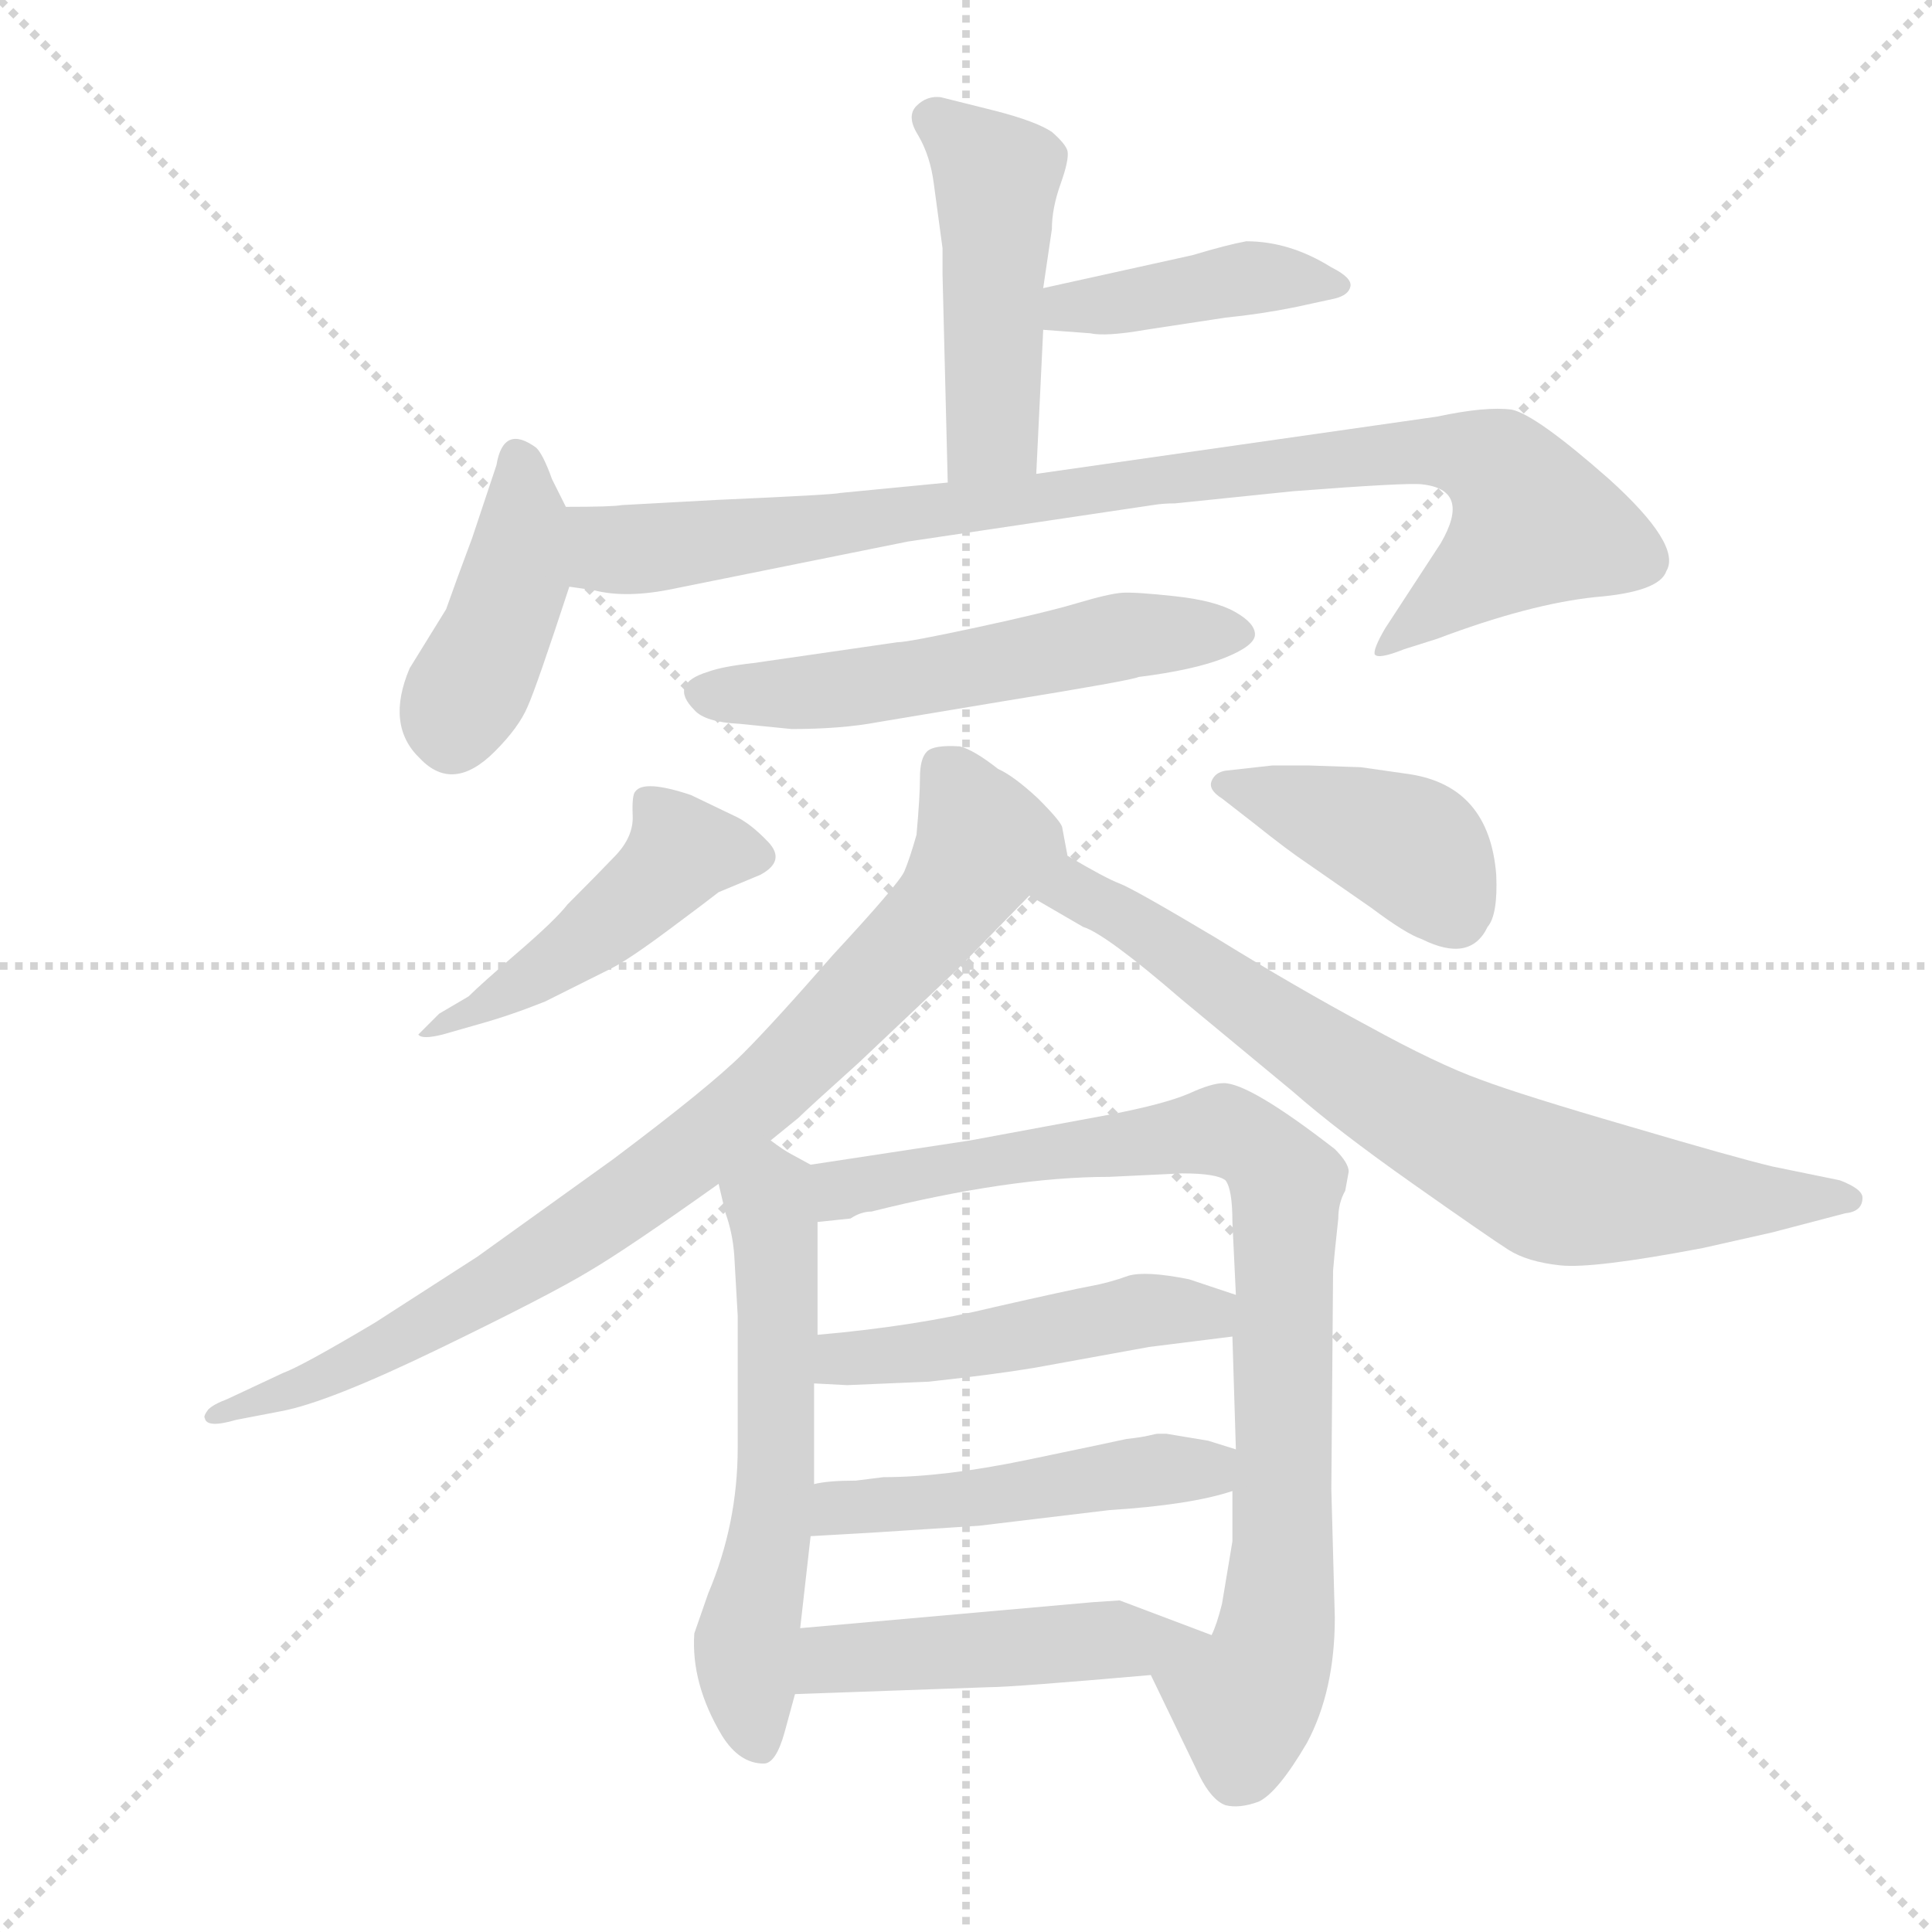 <svg version="1.1" viewBox="0 0 1024 1024" xmlns="http://www.w3.org/2000/svg">
  <g stroke="lightgray" stroke-dasharray="1,1" stroke-width="1" transform="scale(4, 4)">
    <line x1="0" y1="0" x2="256" y2="256"></line>
    <line x1="256" y1="0" x2="0" y2="256"></line>
    <line x1="128" y1="0" x2="128" y2="256"></line>
    <line x1="0" y1="128" x2="256" y2="128"></line>
  </g>
  <g transform="scale(0.92, -0.92) translate(60, -850)">
    <style type="text/css">
      
        @keyframes keyframes0 {
          from {
            stroke: blue;
            stroke-dashoffset: 481;
            stroke-width: 128;
          }
          61% {
            animation-timing-function: step-end;
            stroke: blue;
            stroke-dashoffset: 0;
            stroke-width: 128;
          }
          to {
            stroke: black;
            stroke-width: 1024;
          }
        }
        #make-me-a-hanzi-animation-0 {
          animation: keyframes0 0.641s both;
          animation-delay: 0s;
          animation-timing-function: linear;
        }
      
        @keyframes keyframes1 {
          from {
            stroke: blue;
            stroke-dashoffset: 421;
            stroke-width: 128;
          }
          58% {
            animation-timing-function: step-end;
            stroke: blue;
            stroke-dashoffset: 0;
            stroke-width: 128;
          }
          to {
            stroke: black;
            stroke-width: 1024;
          }
        }
        #make-me-a-hanzi-animation-1 {
          animation: keyframes1 0.593s both;
          animation-delay: 0.641s;
          animation-timing-function: linear;
        }
      
        @keyframes keyframes2 {
          from {
            stroke: blue;
            stroke-dashoffset: 421;
            stroke-width: 128;
          }
          58% {
            animation-timing-function: step-end;
            stroke: blue;
            stroke-dashoffset: 0;
            stroke-width: 128;
          }
          to {
            stroke: black;
            stroke-width: 1024;
          }
        }
        #make-me-a-hanzi-animation-2 {
          animation: keyframes2 0.593s both;
          animation-delay: 1.234s;
          animation-timing-function: linear;
        }
      
        @keyframes keyframes3 {
          from {
            stroke: blue;
            stroke-dashoffset: 952;
            stroke-width: 128;
          }
          76% {
            animation-timing-function: step-end;
            stroke: blue;
            stroke-dashoffset: 0;
            stroke-width: 128;
          }
          to {
            stroke: black;
            stroke-width: 1024;
          }
        }
        #make-me-a-hanzi-animation-3 {
          animation: keyframes3 1.025s both;
          animation-delay: 1.827s;
          animation-timing-function: linear;
        }
      
        @keyframes keyframes4 {
          from {
            stroke: blue;
            stroke-dashoffset: 568;
            stroke-width: 128;
          }
          65% {
            animation-timing-function: step-end;
            stroke: blue;
            stroke-dashoffset: 0;
            stroke-width: 128;
          }
          to {
            stroke: black;
            stroke-width: 1024;
          }
        }
        #make-me-a-hanzi-animation-4 {
          animation: keyframes4 0.712s both;
          animation-delay: 2.851s;
          animation-timing-function: linear;
        }
      
        @keyframes keyframes5 {
          from {
            stroke: blue;
            stroke-dashoffset: 473;
            stroke-width: 128;
          }
          61% {
            animation-timing-function: step-end;
            stroke: blue;
            stroke-dashoffset: 0;
            stroke-width: 128;
          }
          to {
            stroke: black;
            stroke-width: 1024;
          }
        }
        #make-me-a-hanzi-animation-5 {
          animation: keyframes5 0.635s both;
          animation-delay: 3.564s;
          animation-timing-function: linear;
        }
      
        @keyframes keyframes6 {
          from {
            stroke: blue;
            stroke-dashoffset: 415;
            stroke-width: 128;
          }
          57% {
            animation-timing-function: step-end;
            stroke: blue;
            stroke-dashoffset: 0;
            stroke-width: 128;
          }
          to {
            stroke: black;
            stroke-width: 1024;
          }
        }
        #make-me-a-hanzi-animation-6 {
          animation: keyframes6 0.588s both;
          animation-delay: 4.199s;
          animation-timing-function: linear;
        }
      
        @keyframes keyframes7 {
          from {
            stroke: blue;
            stroke-dashoffset: 869;
            stroke-width: 128;
          }
          74% {
            animation-timing-function: step-end;
            stroke: blue;
            stroke-dashoffset: 0;
            stroke-width: 128;
          }
          to {
            stroke: black;
            stroke-width: 1024;
          }
        }
        #make-me-a-hanzi-animation-7 {
          animation: keyframes7 0.957s both;
          animation-delay: 4.786s;
          animation-timing-function: linear;
        }
      
        @keyframes keyframes8 {
          from {
            stroke: blue;
            stroke-dashoffset: 768;
            stroke-width: 128;
          }
          71% {
            animation-timing-function: step-end;
            stroke: blue;
            stroke-dashoffset: 0;
            stroke-width: 128;
          }
          to {
            stroke: black;
            stroke-width: 1024;
          }
        }
        #make-me-a-hanzi-animation-8 {
          animation: keyframes8 0.875s both;
          animation-delay: 5.743s;
          animation-timing-function: linear;
        }
      
        @keyframes keyframes9 {
          from {
            stroke: blue;
            stroke-dashoffset: 594;
            stroke-width: 128;
          }
          66% {
            animation-timing-function: step-end;
            stroke: blue;
            stroke-dashoffset: 0;
            stroke-width: 128;
          }
          to {
            stroke: black;
            stroke-width: 1024;
          }
        }
        #make-me-a-hanzi-animation-9 {
          animation: keyframes9 0.733s both;
          animation-delay: 6.618s;
          animation-timing-function: linear;
        }
      
        @keyframes keyframes10 {
          from {
            stroke: blue;
            stroke-dashoffset: 890;
            stroke-width: 128;
          }
          74% {
            animation-timing-function: step-end;
            stroke: blue;
            stroke-dashoffset: 0;
            stroke-width: 128;
          }
          to {
            stroke: black;
            stroke-width: 1024;
          }
        }
        #make-me-a-hanzi-animation-10 {
          animation: keyframes10 0.974s both;
          animation-delay: 7.352s;
          animation-timing-function: linear;
        }
      
        @keyframes keyframes11 {
          from {
            stroke: blue;
            stroke-dashoffset: 491;
            stroke-width: 128;
          }
          62% {
            animation-timing-function: step-end;
            stroke: blue;
            stroke-dashoffset: 0;
            stroke-width: 128;
          }
          to {
            stroke: black;
            stroke-width: 1024;
          }
        }
        #make-me-a-hanzi-animation-11 {
          animation: keyframes11 0.65s both;
          animation-delay: 8.326s;
          animation-timing-function: linear;
        }
      
        @keyframes keyframes12 {
          from {
            stroke: blue;
            stroke-dashoffset: 495;
            stroke-width: 128;
          }
          62% {
            animation-timing-function: step-end;
            stroke: blue;
            stroke-dashoffset: 0;
            stroke-width: 128;
          }
          to {
            stroke: black;
            stroke-width: 1024;
          }
        }
        #make-me-a-hanzi-animation-12 {
          animation: keyframes12 0.653s both;
          animation-delay: 8.976s;
          animation-timing-function: linear;
        }
      
        @keyframes keyframes13 {
          from {
            stroke: blue;
            stroke-dashoffset: 486;
            stroke-width: 128;
          }
          61% {
            animation-timing-function: step-end;
            stroke: blue;
            stroke-dashoffset: 0;
            stroke-width: 128;
          }
          to {
            stroke: black;
            stroke-width: 1024;
          }
        }
        #make-me-a-hanzi-animation-13 {
          animation: keyframes13 0.646s both;
          animation-delay: 9.629s;
          animation-timing-function: linear;
        }
      
    </style>
    
      <path d="M 537 577 L 541 660 L 541 684 L 546 718 Q 546 730 551 744 Q 556 758 555 763 Q 554 767 546 774 Q 537 780 514 786 Q 490 792 482 794 Q 474 795 468 789 Q 462 783 469 772 Q 476 760 478 744 L 483 707 L 483 692 L 486 572 C 487 542 536 547 537 577 Z" fill="lightgray"></path>
    
      <path d="M 541 660 L 568 658 Q 577 656 600 660 L 646 667 Q 666 669 686 673 L 709 678 Q 717 680 718 685 Q 719 690 707 696 Q 683 711 658 711 Q 647 709 627 703 L 541 684 C 512 678 511 662 541 660 Z" fill="lightgray"></path>
    
      <path d="M 266 558 L 258 574 Q 253 588 249 592 Q 230 606 226 582 L 212 540 Q 203 516 197 499 L 176 465 Q 162 432 182 413 Q 201 393 225 417 Q 239 431 244 443 Q 249 454 268 512 C 276 537 276 537 266 558 Z" fill="lightgray"></path>
    
      <path d="M 685 567 Q 750 572 759 571 Q 788 568 770 537 L 738 488 Q 731 476 732 473 Q 734 470 749 476 L 768 482 Q 821 502 859 506 Q 896 509 900 521 Q 909 536 867 574 Q 825 611 811 614 Q 796 616 768 610 L 537 577 L 486 572 L 424 566 Q 421 565 353 562 L 298 559 Q 293 558 266 558 C 236 558 238 517 268 512 L 282 510 Q 301 505 329 511 L 463 538 L 604 559 Q 610 560 617 560 L 685 567 Z" fill="lightgray"></path>
    
      <path d="M 396 430 Q 425 430 446 434 L 518 446 Q 592 458 596 460 Q 628 464 645.5 471 Q 663 478 663 484.5 Q 663 491 651.5 497.5 Q 640 504 617 506.5 Q 594 509 586.5 508.5 Q 579 508 560.5 502.5 Q 542 497 502.5 488.5 Q 463 480 457 480 L 374 468 Q 356 466 348 463 Q 325 456 340 441 Q 346 434 366 433 L 396 430 Z" fill="lightgray"></path>
    
      <path d="M 193 266 L 181 254 Q 183 251 195 254 L 216 260 Q 234 265 254 273 L 292 292 Q 302 297 325.5 314.5 Q 349 332 354 336 L 378 346 Q 393 354 382.5 365 Q 372 376 363 380 L 338 392 Q 311 401 306 394 Q 304 392 304.5 380 Q 305 368 294.5 357 Q 284 346 267 329 Q 260 320 238.5 301.5 Q 217 283 210 276 L 193 266 Z" fill="lightgray"></path>
    
      <path d="M 662 376 Q 682 360 694 352 L 730 327 Q 750 312 759 309 Q 787 295 797 316 Q 803 323 802 346 Q 798 397 752 404 L 724 408 L 694 409 L 673 409 L 646 406 Q 640 405 638 400 Q 636 395 644 390 L 662 376 Z" fill="lightgray"></path>
    
      <path d="M 384 193 L 400 206 Q 405 211 435 238 L 491 291 L 533 334 C 554 355 555 357 555 357 L 552 373 Q 552 376 538 390 Q 524 403 515 407 Q 501 418 493 420 Q 478 421 474 417 Q 470 413 470 402 Q 470 391 468 369 Q 464 355 461 348 Q 458 341 420 300 Q 386 261 368 243 Q 349 224 293 182 L 215 126 L 156 88 Q 114 63 103 59 L 71 44 Q 63 41 60 38 Q 57 34 58 33 Q 59 27 76 32 L 102 37 Q 129 42 193 73 Q 257 104 280 118 Q 302 131 354 168 L 384 193 Z" fill="lightgray"></path>
    
      <path d="M 533 334 L 564 316 Q 577 312 621 274 L 685 221 Q 710 199 754 168 Q 798 137 809 130 Q 820 123 839 121 Q 858 119 921 131 L 961 140 L 1003 151 Q 1013 152 1013 160 Q 1013 165 1000 170 L 961 178 Q 940 183 879 201 Q 817 219 793 228 Q 768 237 728 259 Q 687 281 640 310 Q 593 338 585 341 Q 577 344 555 357 C 529 372 507 349 533 334 Z" fill="lightgray"></path>
    
      <path d="M 407 179 L 396 185 Q 392 187 384 193 C 359 210 347 197 354 168 L 358 151 Q 362 140 363 127 L 365 92 L 365 16 Q 365 -28 348 -68 L 340 -91 Q 338 -120 356 -150 Q 366 -166 380 -166 Q 387 -166 392 -148 L 398 -126 L 401 -88 L 407 -35 L 409 -5 L 409 53 L 411 81 L 411 146 C 411 176 411 177 407 179 Z" fill="lightgray"></path>
    
      <path d="M 603 -115 L 631 -173 Q 638 -187 646 -190 Q 654 -192 665 -188 Q 676 -183 693 -154 Q 709 -124 709 -82 L 707 -8 L 708 118 L 709 129 L 711 148 Q 711 157 715 164 L 717 175 Q 717 180 709 188 Q 660 226 645 226 Q 638 226 625 220 Q 611 214 580 208 L 499 193 L 407 179 C 377 174 381 142 411 146 L 430 148 Q 436 152 442 152 Q 522 172 579 172 L 621 174 Q 641 174 646 170 Q 650 165 650 146 L 652 104 L 650 80 L 652 15 L 650 -9 L 650 -38 L 644 -74 Q 641 -86 638 -92 C 629 -121 590 -88 603 -115 Z" fill="lightgray"></path>
    
      <path d="M 475 54 Q 512 58 536 62 L 602 74 L 650 80 C 680 84 680 95 652 104 L 625 113 Q 600 118 590 115 Q 579 111 568 109 Q 557 107 513 97 Q 468 86 411 81 C 381 78 379 55 409 53 L 428 52 L 475 54 Z" fill="lightgray"></path>
    
      <path d="M 407 -35 L 442 -33 L 504 -29 L 579 -20 Q 626 -17 650 -9 C 679 0 681 6 652 15 L 636 20 L 612 24 Q 608 24 607 24 Q 606 24 602 23 Q 598 22 589 21 Q 580 19 532 9 Q 484 -1 449 -1 L 433 -3 Q 417 -3 409 -5 C 379 -10 377 -37 407 -35 Z" fill="lightgray"></path>
    
      <path d="M 510 -122 Q 523 -122 603 -115 C 633 -112 666 -103 638 -92 L 585 -72 L 570 -73 L 401 -88 C 371 -91 368 -127 398 -126 L 510 -122 Z" fill="lightgray"></path>
    
    
      <clipPath id="make-me-a-hanzi-clip-0">
        <path d="M 537 577 L 541 660 L 541 684 L 546 718 Q 546 730 551 744 Q 556 758 555 763 Q 554 767 546 774 Q 537 780 514 786 Q 490 792 482 794 Q 474 795 468 789 Q 462 783 469 772 Q 476 760 478 744 L 483 707 L 483 692 L 486 572 C 487 542 536 547 537 577 Z"></path>
      </clipPath>
      <path clip-path="url(#make-me-a-hanzi-clip-0)" d="M 478 781 L 515 747 L 512 601 L 492 580" fill="none" id="make-me-a-hanzi-animation-0" stroke-dasharray="353 706" stroke-linecap="round"></path>
    
      <clipPath id="make-me-a-hanzi-clip-1">
        <path d="M 541 660 L 568 658 Q 577 656 600 660 L 646 667 Q 666 669 686 673 L 709 678 Q 717 680 718 685 Q 719 690 707 696 Q 683 711 658 711 Q 647 709 627 703 L 541 684 C 512 678 511 662 541 660 Z"></path>
      </clipPath>
      <path clip-path="url(#make-me-a-hanzi-clip-1)" d="M 548 666 L 555 673 L 658 690 L 709 687" fill="none" id="make-me-a-hanzi-animation-1" stroke-dasharray="293 586" stroke-linecap="round"></path>
    
      <clipPath id="make-me-a-hanzi-clip-2">
        <path d="M 266 558 L 258 574 Q 253 588 249 592 Q 230 606 226 582 L 212 540 Q 203 516 197 499 L 176 465 Q 162 432 182 413 Q 201 393 225 417 Q 239 431 244 443 Q 249 454 268 512 C 276 537 276 537 266 558 Z"></path>
      </clipPath>
      <path clip-path="url(#make-me-a-hanzi-clip-2)" d="M 239 585 L 242 549 L 236 511 L 200 428" fill="none" id="make-me-a-hanzi-animation-2" stroke-dasharray="293 586" stroke-linecap="round"></path>
    
      <clipPath id="make-me-a-hanzi-clip-3">
        <path d="M 685 567 Q 750 572 759 571 Q 788 568 770 537 L 738 488 Q 731 476 732 473 Q 734 470 749 476 L 768 482 Q 821 502 859 506 Q 896 509 900 521 Q 909 536 867 574 Q 825 611 811 614 Q 796 616 768 610 L 537 577 L 486 572 L 424 566 Q 421 565 353 562 L 298 559 Q 293 558 266 558 C 236 558 238 517 268 512 L 282 510 Q 301 505 329 511 L 463 538 L 604 559 Q 610 560 617 560 L 685 567 Z"></path>
      </clipPath>
      <path clip-path="url(#make-me-a-hanzi-clip-3)" d="M 274 551 L 293 533 L 316 534 L 670 582 L 763 591 L 795 586 L 811 572 L 824 548 L 735 475" fill="none" id="make-me-a-hanzi-animation-3" stroke-dasharray="824 1648" stroke-linecap="round"></path>
    
      <clipPath id="make-me-a-hanzi-clip-4">
        <path d="M 396 430 Q 425 430 446 434 L 518 446 Q 592 458 596 460 Q 628 464 645.5 471 Q 663 478 663 484.5 Q 663 491 651.5 497.5 Q 640 504 617 506.5 Q 594 509 586.5 508.5 Q 579 508 560.5 502.5 Q 542 497 502.5 488.5 Q 463 480 457 480 L 374 468 Q 356 466 348 463 Q 325 456 340 441 Q 346 434 366 433 L 396 430 Z"></path>
      </clipPath>
      <path clip-path="url(#make-me-a-hanzi-clip-4)" d="M 346 451 L 403 450 L 592 484 L 655 485" fill="none" id="make-me-a-hanzi-animation-4" stroke-dasharray="440 880" stroke-linecap="round"></path>
    
      <clipPath id="make-me-a-hanzi-clip-5">
        <path d="M 193 266 L 181 254 Q 183 251 195 254 L 216 260 Q 234 265 254 273 L 292 292 Q 302 297 325.5 314.5 Q 349 332 354 336 L 378 346 Q 393 354 382.5 365 Q 372 376 363 380 L 338 392 Q 311 401 306 394 Q 304 392 304.5 380 Q 305 368 294.5 357 Q 284 346 267 329 Q 260 320 238.5 301.5 Q 217 283 210 276 L 193 266 Z"></path>
      </clipPath>
      <path clip-path="url(#make-me-a-hanzi-clip-5)" d="M 376 356 L 332 359 L 277 307 L 220 270 L 193 260" fill="none" id="make-me-a-hanzi-animation-5" stroke-dasharray="345 690" stroke-linecap="round"></path>
    
      <clipPath id="make-me-a-hanzi-clip-6">
        <path d="M 662 376 Q 682 360 694 352 L 730 327 Q 750 312 759 309 Q 787 295 797 316 Q 803 323 802 346 Q 798 397 752 404 L 724 408 L 694 409 L 673 409 L 646 406 Q 640 405 638 400 Q 636 395 644 390 L 662 376 Z"></path>
      </clipPath>
      <path clip-path="url(#make-me-a-hanzi-clip-6)" d="M 646 398 L 750 363 L 779 323" fill="none" id="make-me-a-hanzi-animation-6" stroke-dasharray="287 574" stroke-linecap="round"></path>
    
      <clipPath id="make-me-a-hanzi-clip-7">
        <path d="M 384 193 L 400 206 Q 405 211 435 238 L 491 291 L 533 334 C 554 355 555 357 555 357 L 552 373 Q 552 376 538 390 Q 524 403 515 407 Q 501 418 493 420 Q 478 421 474 417 Q 470 413 470 402 Q 470 391 468 369 Q 464 355 461 348 Q 458 341 420 300 Q 386 261 368 243 Q 349 224 293 182 L 215 126 L 156 88 Q 114 63 103 59 L 71 44 Q 63 41 60 38 Q 57 34 58 33 Q 59 27 76 32 L 102 37 Q 129 42 193 73 Q 257 104 280 118 Q 302 131 354 168 L 384 193 Z"></path>
      </clipPath>
      <path clip-path="url(#make-me-a-hanzi-clip-7)" d="M 482 407 L 507 364 L 485 328 L 381 221 L 225 109 L 134 60 L 62 34" fill="none" id="make-me-a-hanzi-animation-7" stroke-dasharray="741 1482" stroke-linecap="round"></path>
    
      <clipPath id="make-me-a-hanzi-clip-8">
        <path d="M 533 334 L 564 316 Q 577 312 621 274 L 685 221 Q 710 199 754 168 Q 798 137 809 130 Q 820 123 839 121 Q 858 119 921 131 L 961 140 L 1003 151 Q 1013 152 1013 160 Q 1013 165 1000 170 L 961 178 Q 940 183 879 201 Q 817 219 793 228 Q 768 237 728 259 Q 687 281 640 310 Q 593 338 585 341 Q 577 344 555 357 C 529 372 507 349 533 334 Z"></path>
      </clipPath>
      <path clip-path="url(#make-me-a-hanzi-clip-8)" d="M 542 337 L 558 337 L 603 313 L 739 217 L 833 168 L 906 159 L 1005 159" fill="none" id="make-me-a-hanzi-animation-8" stroke-dasharray="640 1280" stroke-linecap="round"></path>
    
      <clipPath id="make-me-a-hanzi-clip-9">
        <path d="M 407 179 L 396 185 Q 392 187 384 193 C 359 210 347 197 354 168 L 358 151 Q 362 140 363 127 L 365 92 L 365 16 Q 365 -28 348 -68 L 340 -91 Q 338 -120 356 -150 Q 366 -166 380 -166 Q 387 -166 392 -148 L 398 -126 L 401 -88 L 407 -35 L 409 -5 L 409 53 L 411 81 L 411 146 C 411 176 411 177 407 179 Z"></path>
      </clipPath>
      <path clip-path="url(#make-me-a-hanzi-clip-9)" d="M 385 182 L 388 17 L 370 -98 L 377 -154" fill="none" id="make-me-a-hanzi-animation-9" stroke-dasharray="466 932" stroke-linecap="round"></path>
    
      <clipPath id="make-me-a-hanzi-clip-10">
        <path d="M 603 -115 L 631 -173 Q 638 -187 646 -190 Q 654 -192 665 -188 Q 676 -183 693 -154 Q 709 -124 709 -82 L 707 -8 L 708 118 L 709 129 L 711 148 Q 711 157 715 164 L 717 175 Q 717 180 709 188 Q 660 226 645 226 Q 638 226 625 220 Q 611 214 580 208 L 499 193 L 407 179 C 377 174 381 142 411 146 L 430 148 Q 436 152 442 152 Q 522 172 579 172 L 621 174 Q 641 174 646 170 Q 650 165 650 146 L 652 104 L 650 80 L 652 15 L 650 -9 L 650 -38 L 644 -74 Q 641 -86 638 -92 C 629 -121 590 -88 603 -115 Z"></path>
      </clipPath>
      <path clip-path="url(#make-me-a-hanzi-clip-10)" d="M 415 152 L 432 167 L 639 199 L 656 194 L 681 169 L 677 -75 L 669 -113 L 657 -130 L 651 -175" fill="none" id="make-me-a-hanzi-animation-10" stroke-dasharray="762 1524" stroke-linecap="round"></path>
    
      <clipPath id="make-me-a-hanzi-clip-11">
        <path d="M 475 54 Q 512 58 536 62 L 602 74 L 650 80 C 680 84 680 95 652 104 L 625 113 Q 600 118 590 115 Q 579 111 568 109 Q 557 107 513 97 Q 468 86 411 81 C 381 78 379 55 409 53 L 428 52 L 475 54 Z"></path>
      </clipPath>
      <path clip-path="url(#make-me-a-hanzi-clip-11)" d="M 414 60 L 597 95 L 636 94 L 643 87" fill="none" id="make-me-a-hanzi-animation-11" stroke-dasharray="363 726" stroke-linecap="round"></path>
    
      <clipPath id="make-me-a-hanzi-clip-12">
        <path d="M 407 -35 L 442 -33 L 504 -29 L 579 -20 Q 626 -17 650 -9 C 679 0 681 6 652 15 L 636 20 L 612 24 Q 608 24 607 24 Q 606 24 602 23 Q 598 22 589 21 Q 580 19 532 9 Q 484 -1 449 -1 L 433 -3 Q 417 -3 409 -5 C 379 -10 377 -37 407 -35 Z"></path>
      </clipPath>
      <path clip-path="url(#make-me-a-hanzi-clip-12)" d="M 412 -28 L 424 -19 L 480 -16 L 646 9" fill="none" id="make-me-a-hanzi-animation-12" stroke-dasharray="367 734" stroke-linecap="round"></path>
    
      <clipPath id="make-me-a-hanzi-clip-13">
        <path d="M 510 -122 Q 523 -122 603 -115 C 633 -112 666 -103 638 -92 L 585 -72 L 570 -73 L 401 -88 C 371 -91 368 -127 398 -126 L 510 -122 Z"></path>
      </clipPath>
      <path clip-path="url(#make-me-a-hanzi-clip-13)" d="M 405 -120 L 426 -105 L 630 -93" fill="none" id="make-me-a-hanzi-animation-13" stroke-dasharray="358 716" stroke-linecap="round"></path>
    
  </g>
</svg>